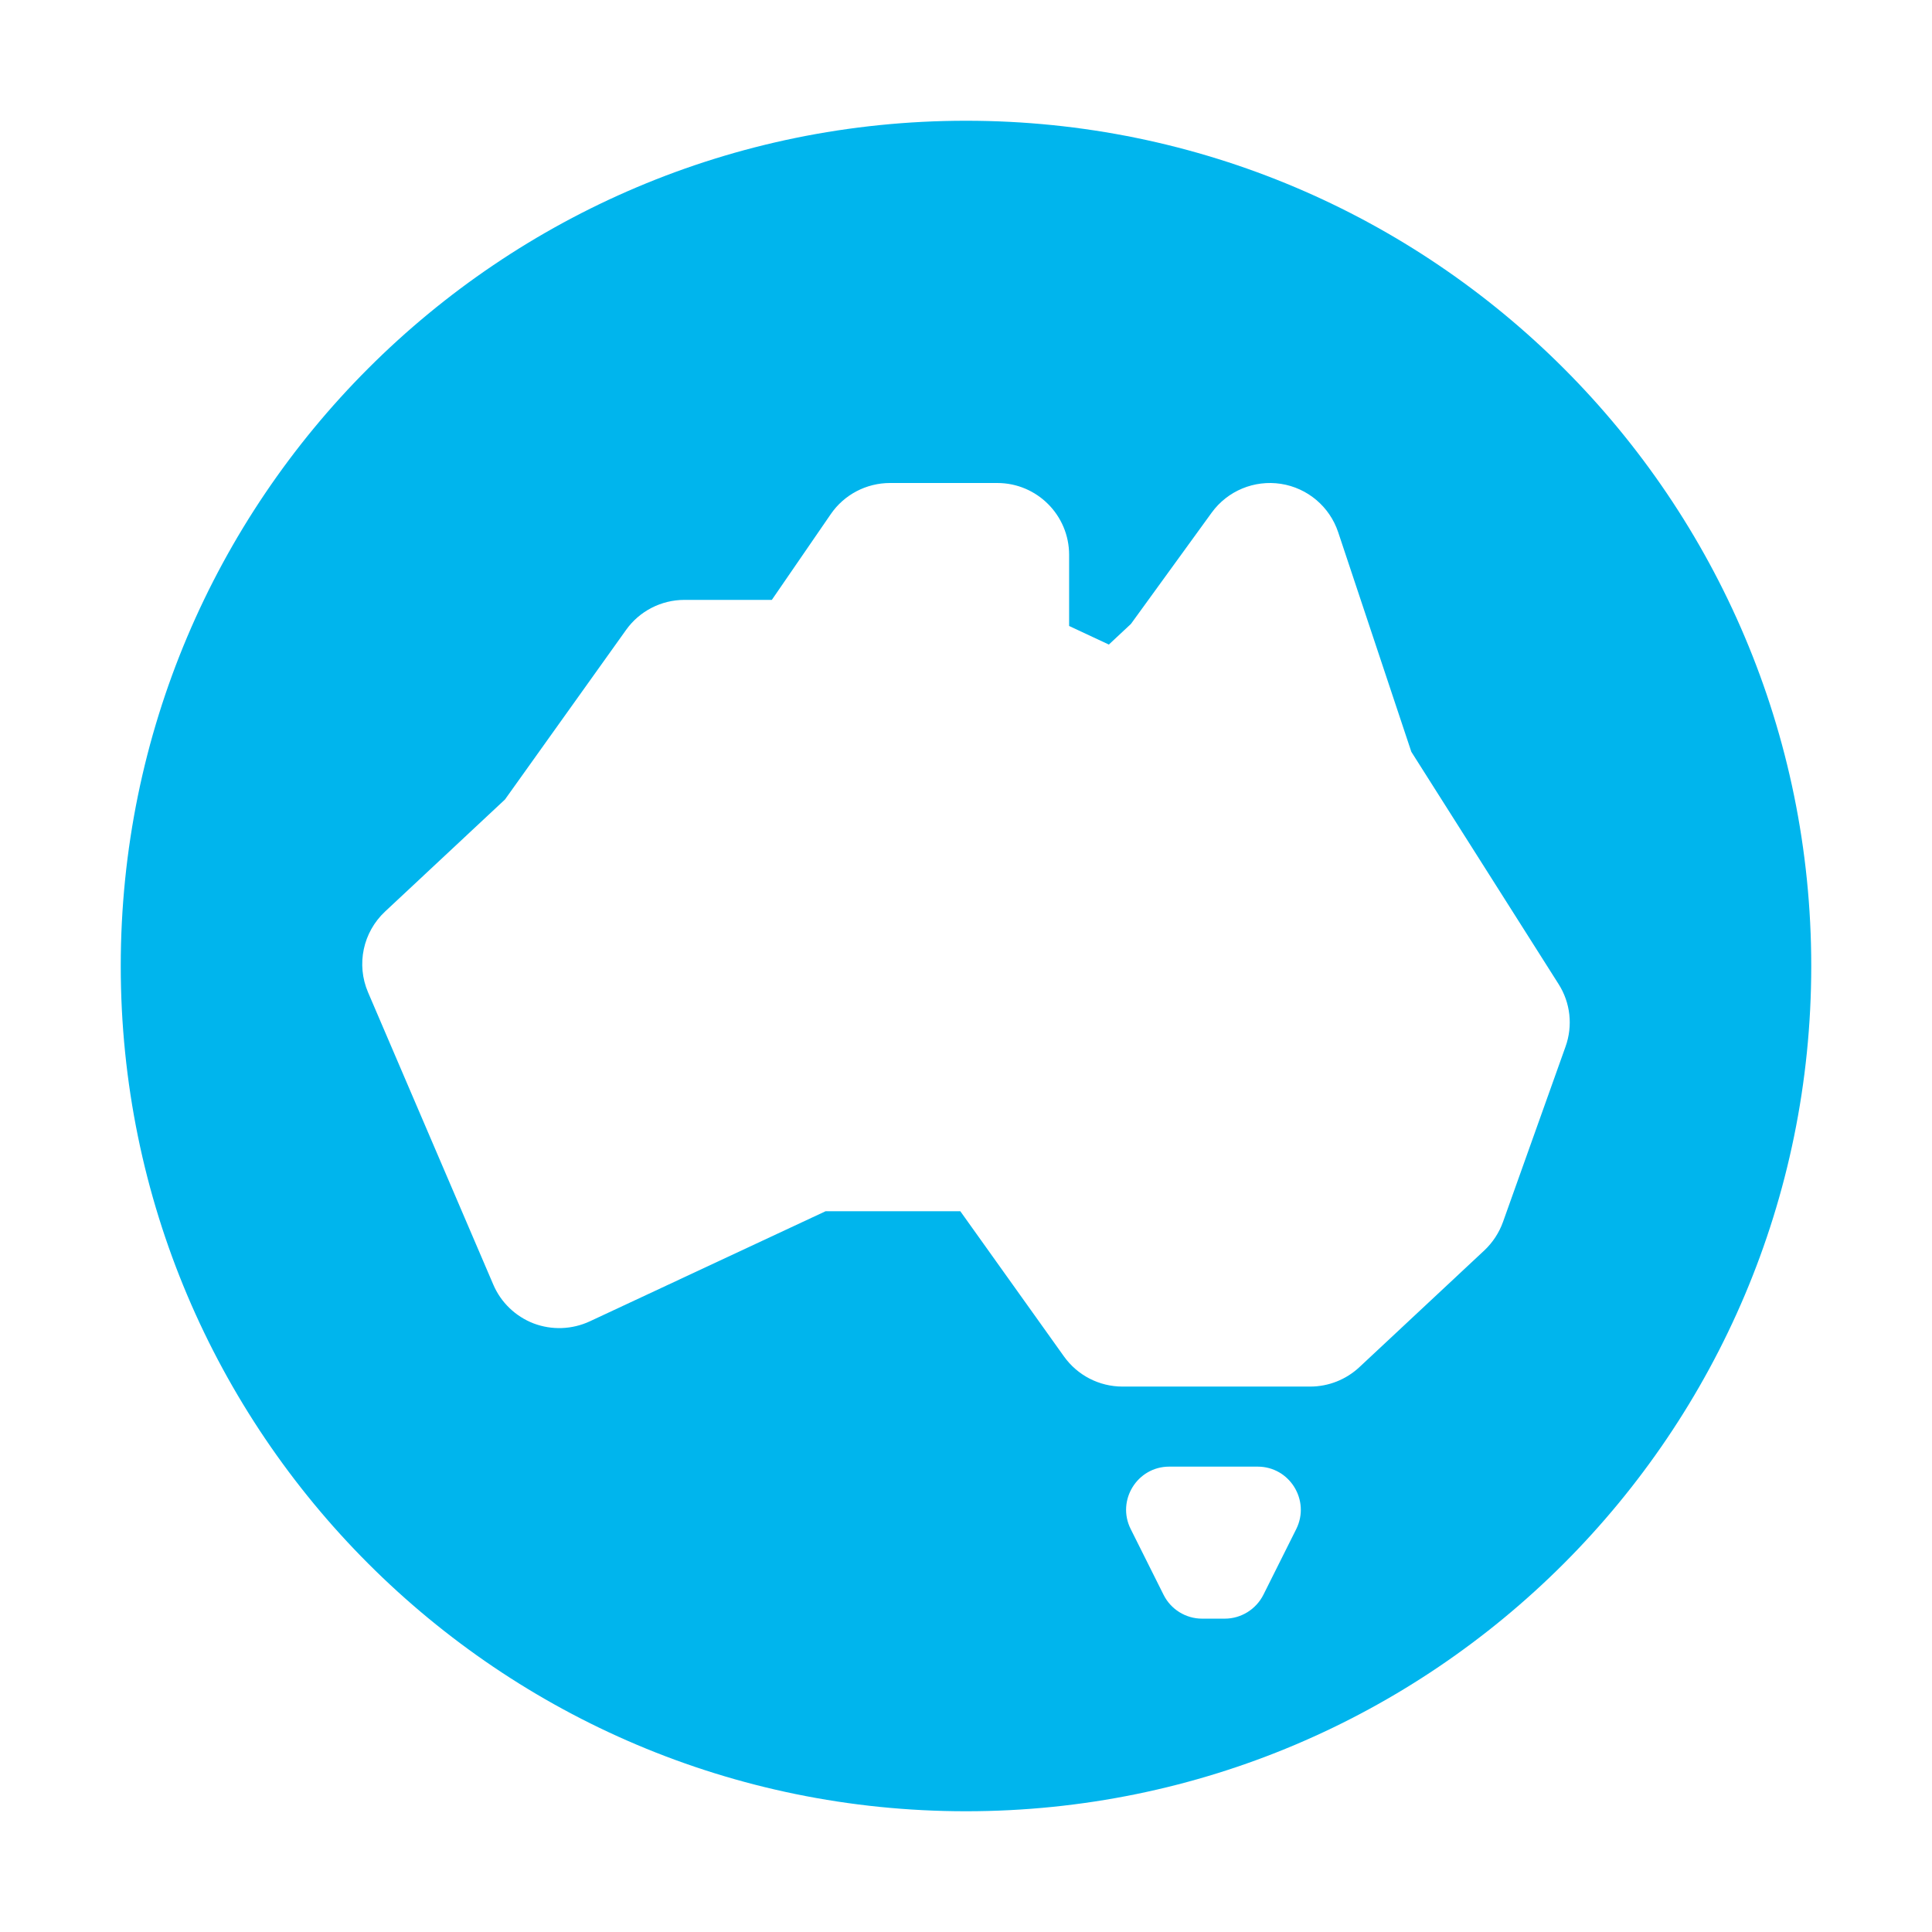 <?xml version="1.0" encoding="UTF-8" standalone="no"?>
<svg
  xmlns="http://www.w3.org/2000/svg"
  version="1.1"
  viewBox="0 0 16 16"
  height="16"
  width="16"
  fill="#00B5ED"
  id="Australia_00B5ED">
  <path clip-rule="evenodd" d="M8 15C11.866 15 15 11.866 15 8C15 4.134 11.866 1 8 1C4.134 1 1 4.134 1 8C1 11.866 4.134 15 8 15ZM11.082 4.407C11.011 4.195 10.828 4.041 10.608 4.007C10.387 3.973 10.166 4.065 10.035 4.245L9.366 5.167L9.183 5.338L8.854 5.184V4.595C8.854 4.267 8.588 4 8.259 4H7.371C7.175 4 6.991 4.096 6.88 4.258L6.392 4.968H5.668C5.476 4.968 5.295 5.061 5.184 5.218L4.182 6.621L3.189 7.549C3.006 7.72 2.949 7.987 3.048 8.218L4.085 10.638C4.148 10.786 4.269 10.902 4.419 10.96C4.57 11.017 4.737 11.011 4.884 10.943L6.837 10.031H7.953L8.811 11.233C8.923 11.39 9.103 11.483 9.296 11.483H10.85C11.001 11.483 11.146 11.426 11.257 11.323L12.293 10.355C12.362 10.29 12.415 10.209 12.447 10.12L12.965 8.668C13.027 8.495 13.006 8.304 12.907 8.149L11.688 6.226L11.082 4.407ZM9.683 12.146C9.418 12.146 9.245 12.426 9.364 12.663L9.636 13.207C9.696 13.328 9.82 13.405 9.955 13.405H10.143C10.278 13.405 10.402 13.328 10.463 13.207L10.735 12.663C10.853 12.426 10.681 12.146 10.415 12.146H9.683Z" fill-rule="evenodd"></path>
</svg>